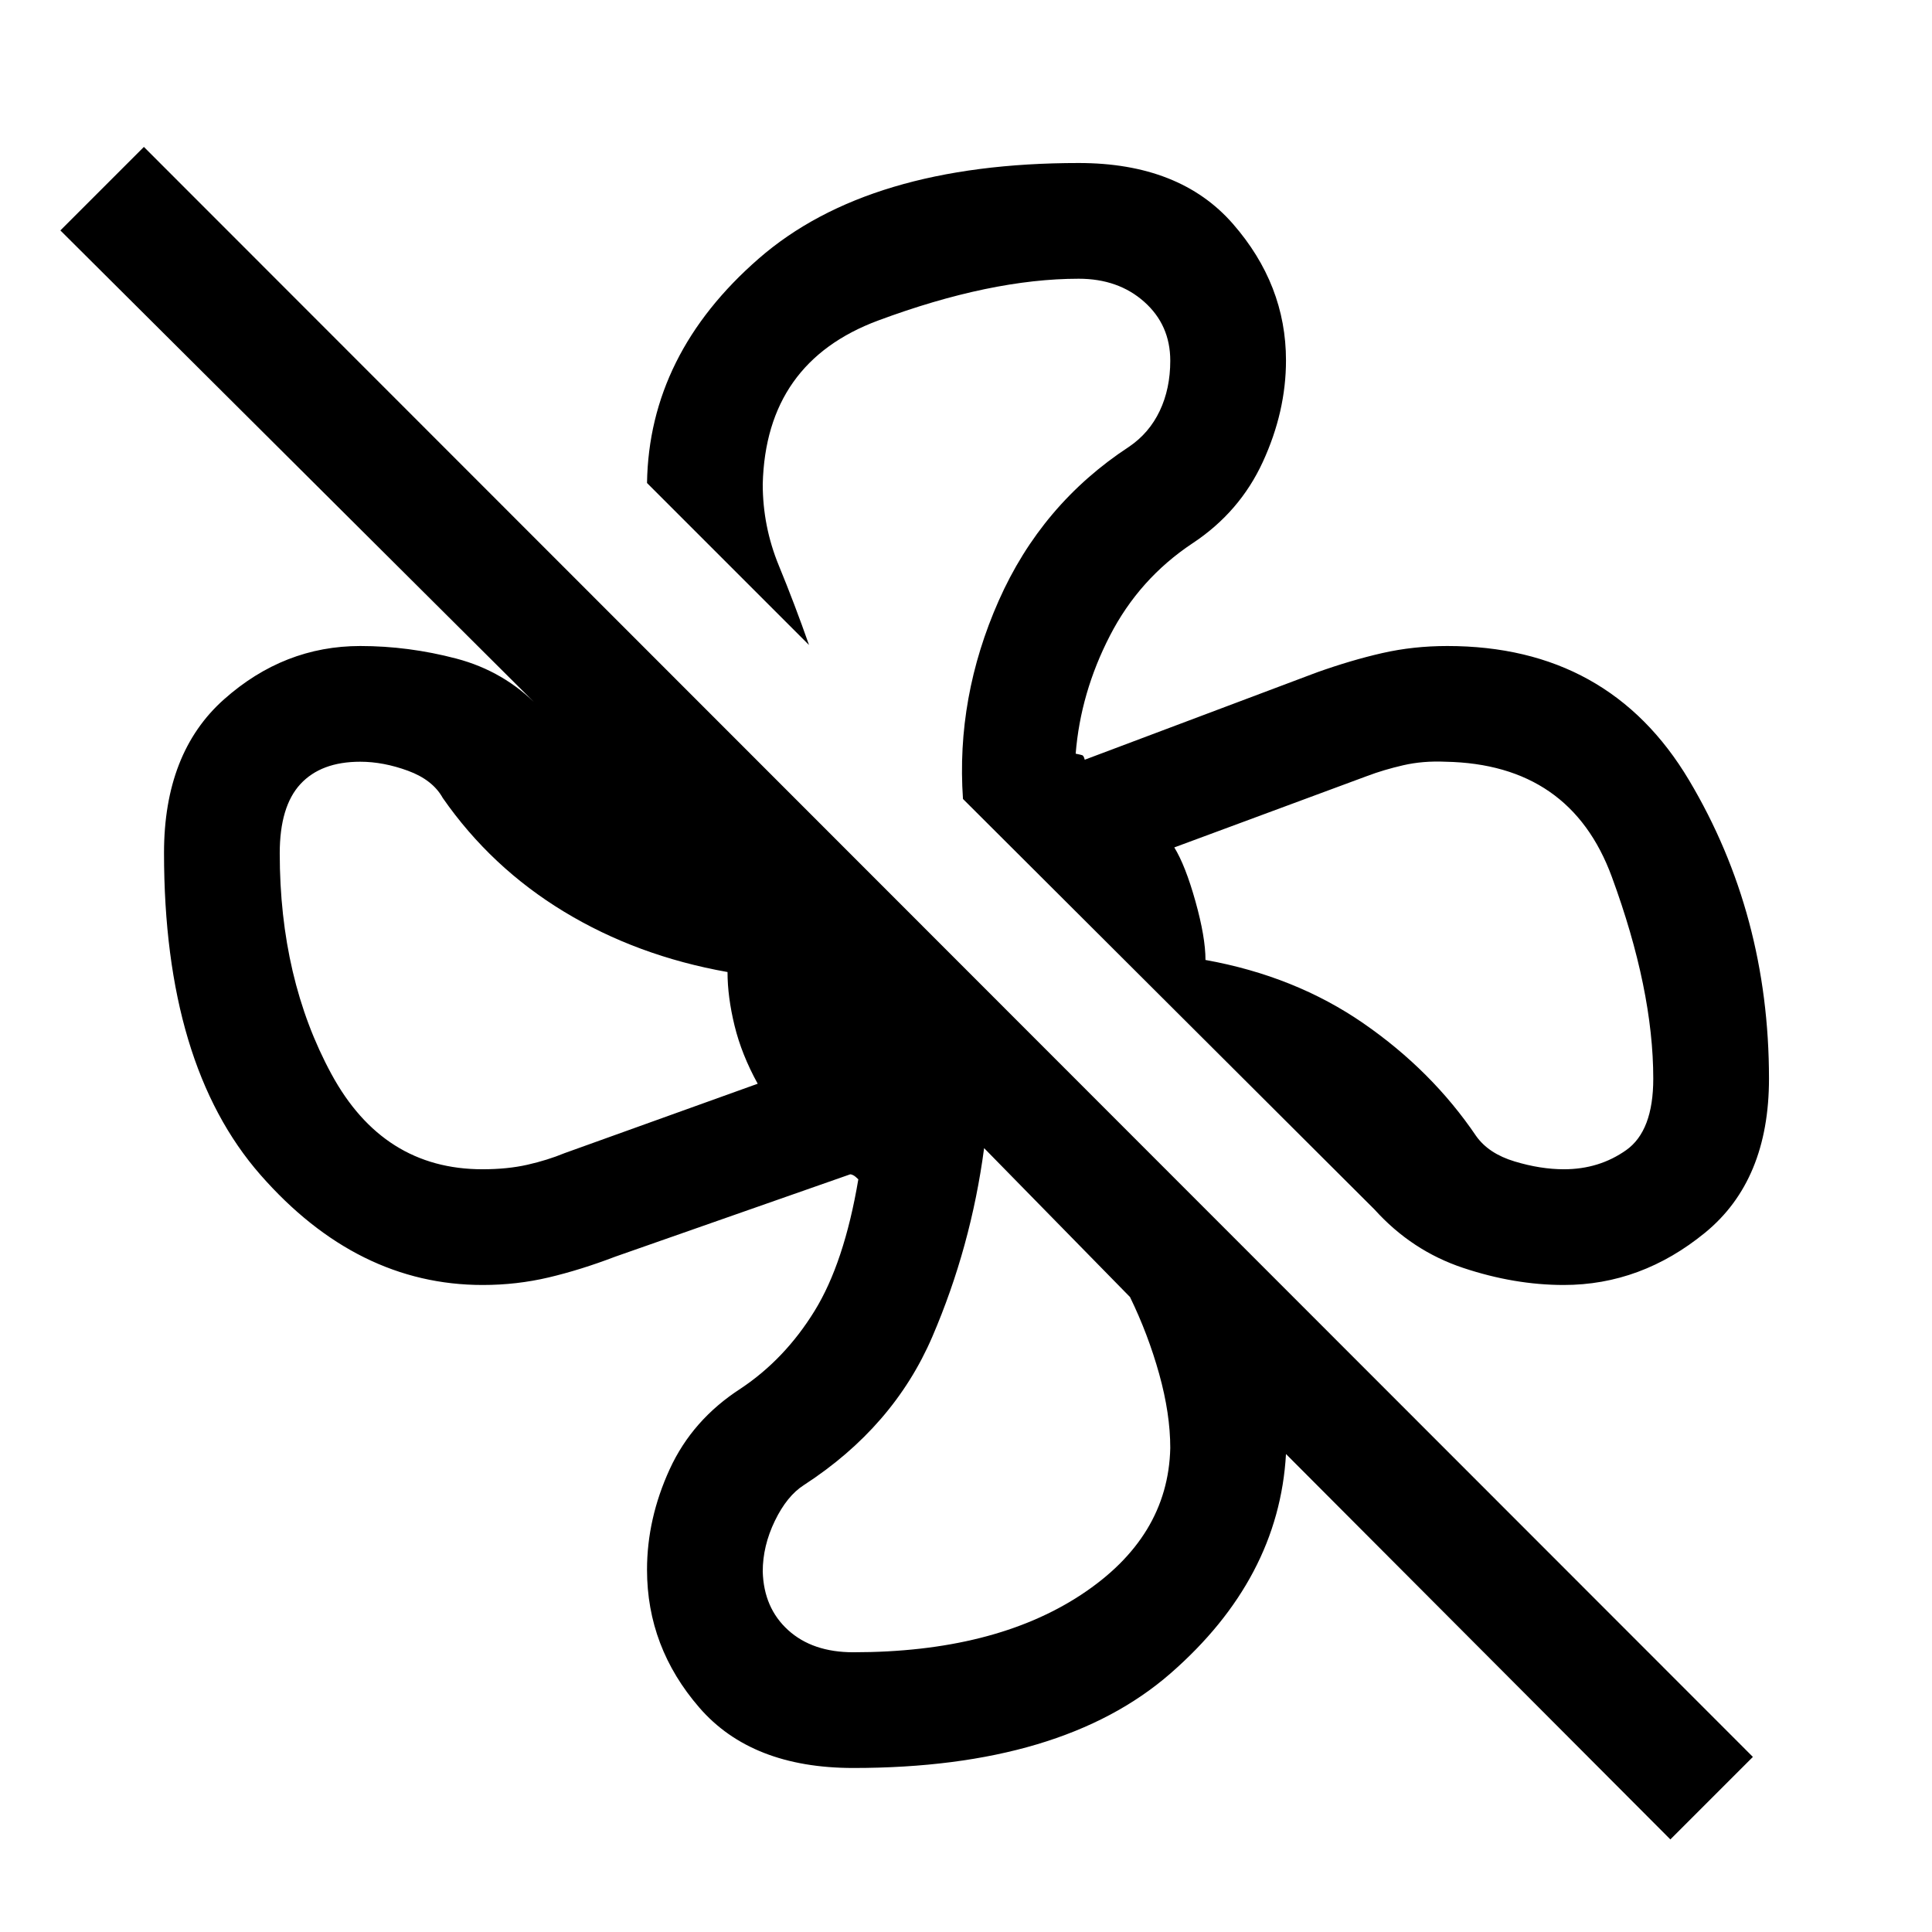 <svg xmlns="http://www.w3.org/2000/svg" height="48" viewBox="0 -960 960 960" width="48"><path d="M879-424q0 50.53-31.75 76.51Q815.5-321.5 777-321.5q-24.5 0-50-8.5t-44-29L478.5-563q-3.5-50.5 17.75-98.5T561-738q10.05-6.82 15.27-17.84 5.23-11.02 5.23-24.91 0-17.75-12.91-29.25-12.9-11.5-32.59-11.5-43.7 0-99.58 20.74-55.88 20.75-57.42 81.31 0 21.02 8 40.48 8 19.47 15 39.47L321.5-720q1-64 55.5-111.5T536-879q50.24 0 76.62 30.22Q639-818.56 639-780.92q0 25.42-11.5 50.42t-35 40.5q-26.45 17.6-41.01 45.91-14.57 28.31-16.99 58.59 2.5.5 3.25.75t1.25 2.25l115.42-43.42q17.08-6.08 32.47-9.58t32.27-3.5q80.41 0 120.13 66.7Q879-505.61 879-424ZM830-46 639-237.5q-3.5 62-57.38 109-53.89 47-157.62 47-50.53 0-76.51-30-25.99-30-25.99-68.5 0-25.35 11.25-49.92Q344-254.5 368-270q21.95-14.6 36.72-38.55Q419.5-332.5 426.5-374q-1.5-1.5-2.46-2-.95-.5-1.54-.5l-116.77 40.92q-17.23 6.58-33.1 10.33-15.88 3.75-32.75 3.75-62.5 0-110.44-54.7Q81.5-430.89 81.5-536.21q0-49.79 29.81-76.29Q141.12-639 179-639q24 0 47.75 6.25T267.5-609L30-845.5 71.5-887 871-87l-41 41Zm-52.87-333q17.48 0 30.93-9.52 13.44-9.52 13.44-35.48 0-44.29-20.59-100.31-20.6-56.02-82.66-57.19-11.25-.5-21 1.75t-17.83 5.31l-95.92 35.52Q589-530 594-512.16q5 17.84 5 29.16 44.5 8 78.5 31.5t56 56q6.2 8.73 19.09 12.61 12.88 3.89 24.54 3.89Zm-537.41 0q12.47 0 22.37-2.25Q272-383.5 280.5-387l96-34.5q-8-14.5-11.5-28.84T361.5-477q-45-8-81.25-30T220-563.5q-5-9-17.25-13.5T179-581.5q-19.47 0-29.74 11.12Q139-559.25 139-536q0 62.34 25.67 109.67T239.72-379ZM424-139q69.67 0 113.09-28.5 43.41-28.5 44.41-73 0-17-5.5-36.75t-14.5-38.25l-72.5-74q-6.5 49-25.75 93.75t-63.75 73.64q-8.45 5.37-14.48 17.83-6.02 12.45-6.02 25.15.5 18.13 12.63 29.13 12.12 11 32.37 11Zm175-344Zm-237.5 6ZM489-389.5ZM478.5-563Z"/></svg>